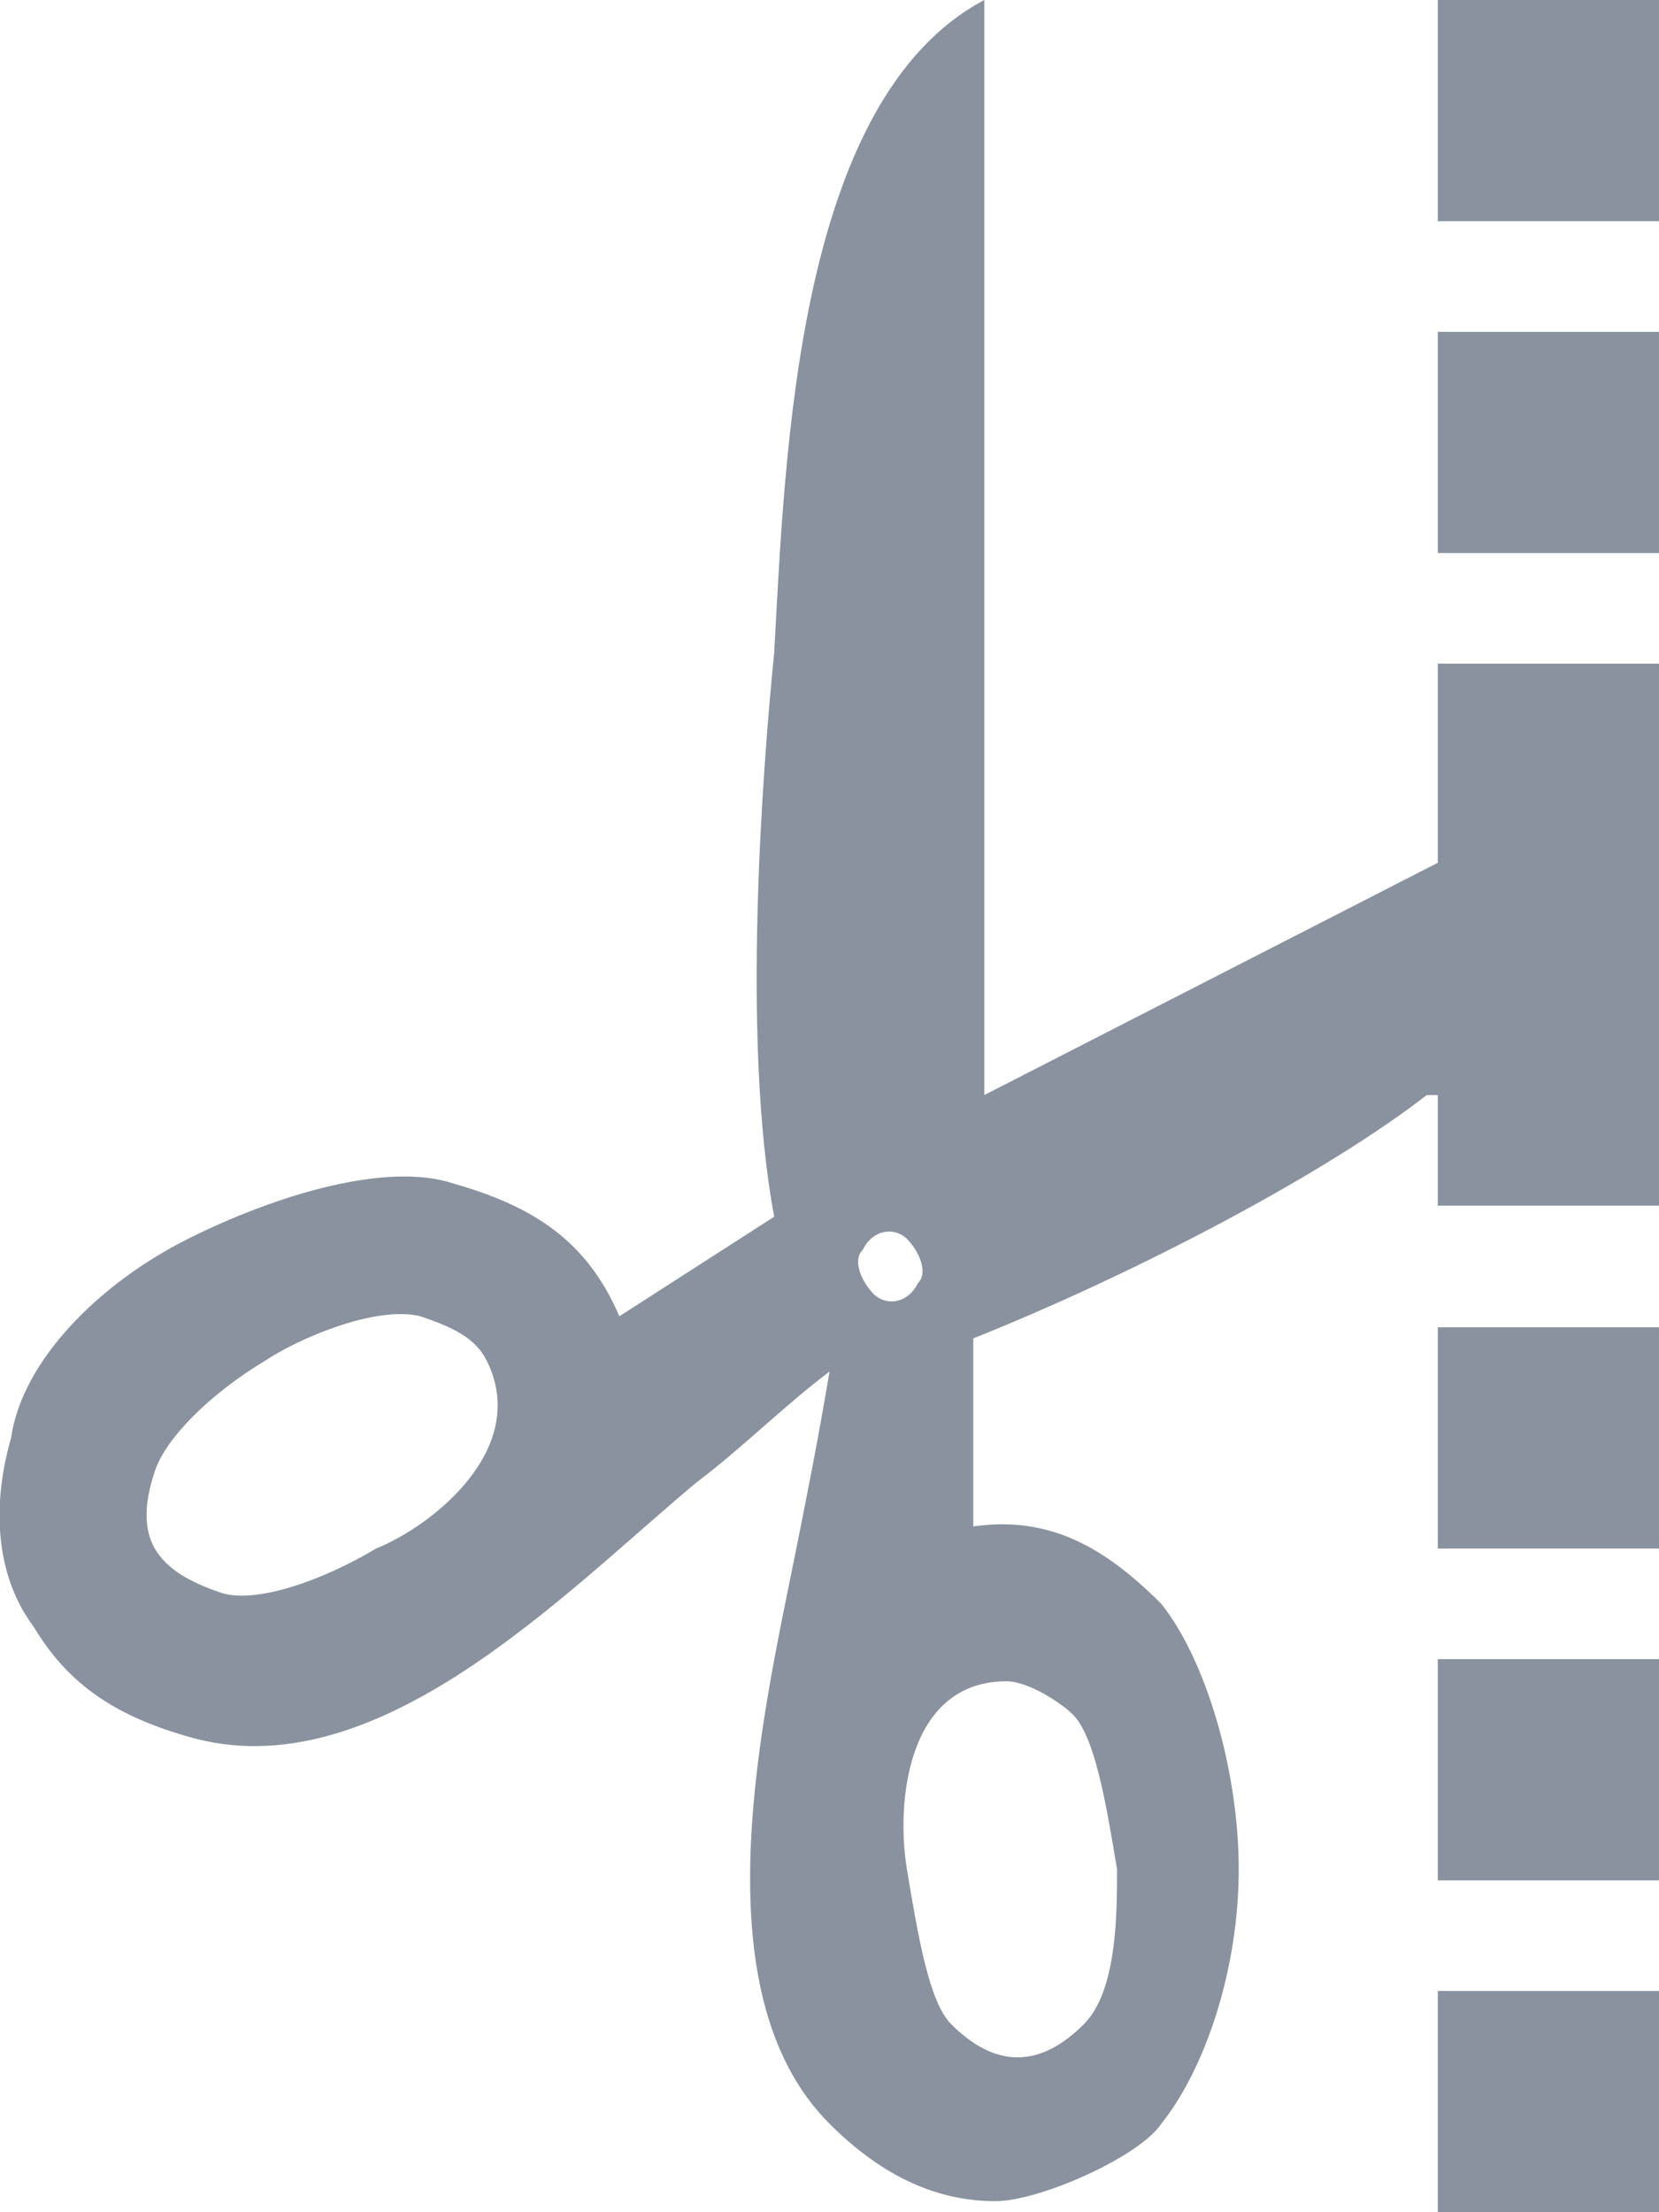 <?xml version="1.0" encoding="utf-8"?>
<!-- Generator: Adobe Illustrator 21.0.0, SVG Export Plug-In . SVG Version: 6.00 Build 0)  -->
<svg version="1.1" id="Слой_1" xmlns="http://www.w3.org/2000/svg" xmlns:xlink="http://www.w3.org/1999/xlink" x="0px" y="0px"
	 viewBox="0 0 15 20" style="enable-background:new 0 0 15 20;" xml:space="preserve">
<style type="text/css">
	.st0{fill:#89929E;}
</style>
<title>scissors</title>
<desc>Created with Sketch.</desc>
<g>
	<rect x="13" y="15" class="st0" width="2" height="2"/>
	<rect x="13" y="12" class="st0" width="2" height="2"/>
	<rect x="13" y="3" class="st0" width="2" height="2"/>
	<rect x="13" class="st0" width="2" height="2"/>
	<path class="st0" d="M13,7.8L13,7.8L8.9,9.9l0-9.9C7.2,0.9,7.1,4.1,7,5.9C6.9,6.9,6.7,9.4,7,11l-1.4,0.9c-0.3-0.7-0.8-1-1.5-1.2
		c-0.6-0.2-1.6,0.1-2.4,0.5c-0.8,0.4-1.5,1.1-1.6,1.8c-0.2,0.7-0.1,1.3,0.2,1.7c0.3,0.5,0.7,0.8,1.4,1c1.7,0.5,3.4-1.3,4.6-2.3
		c0.4-0.3,0.8-0.7,1.2-1C7.4,13,7.3,13.5,7.2,14c-0.3,1.5-0.9,4,0.3,5.2c0.5,0.5,1,0.7,1.5,0.7c0.4,0,1.3-0.4,1.5-0.7
		c0.4-0.5,0.7-1.4,0.7-2.3c0-0.9-0.3-1.9-0.7-2.4c-0.5-0.5-1-0.8-1.7-0.7v-1.7c1.5-0.6,3.2-1.5,4.1-2.2l0.1,0v1h2V9V8V7.8V6h-2V7.8z
		 M3.4,14c-0.5,0.3-1.1,0.5-1.4,0.4c-0.6-0.2-0.8-0.5-0.6-1.1c0.1-0.3,0.5-0.7,1-1c0.3-0.2,1-0.5,1.4-0.4c0.3,0.1,0.5,0.2,0.6,0.4
		C4.8,13.1,3.9,13.8,3.4,14z M7.9,11.7c-0.1-0.1-0.2-0.3-0.1-0.4c0.1-0.2,0.3-0.2,0.4-0.1c0.1,0.1,0.2,0.3,0.1,0.4
		C8.2,11.8,8,11.8,7.9,11.7z M9.1,15.2c0.2,0,0.5,0.2,0.6,0.3c0.2,0.2,0.3,0.8,0.4,1.4c0,0.4,0,1.1-0.3,1.4c-0.4,0.4-0.8,0.4-1.2,0
		c-0.2-0.2-0.3-0.8-0.4-1.4C8.1,16.3,8.2,15.2,9.1,15.2z"/>
	<rect x="13" y="18" class="st0" width="2" height="2"/>
</g>
</svg>
